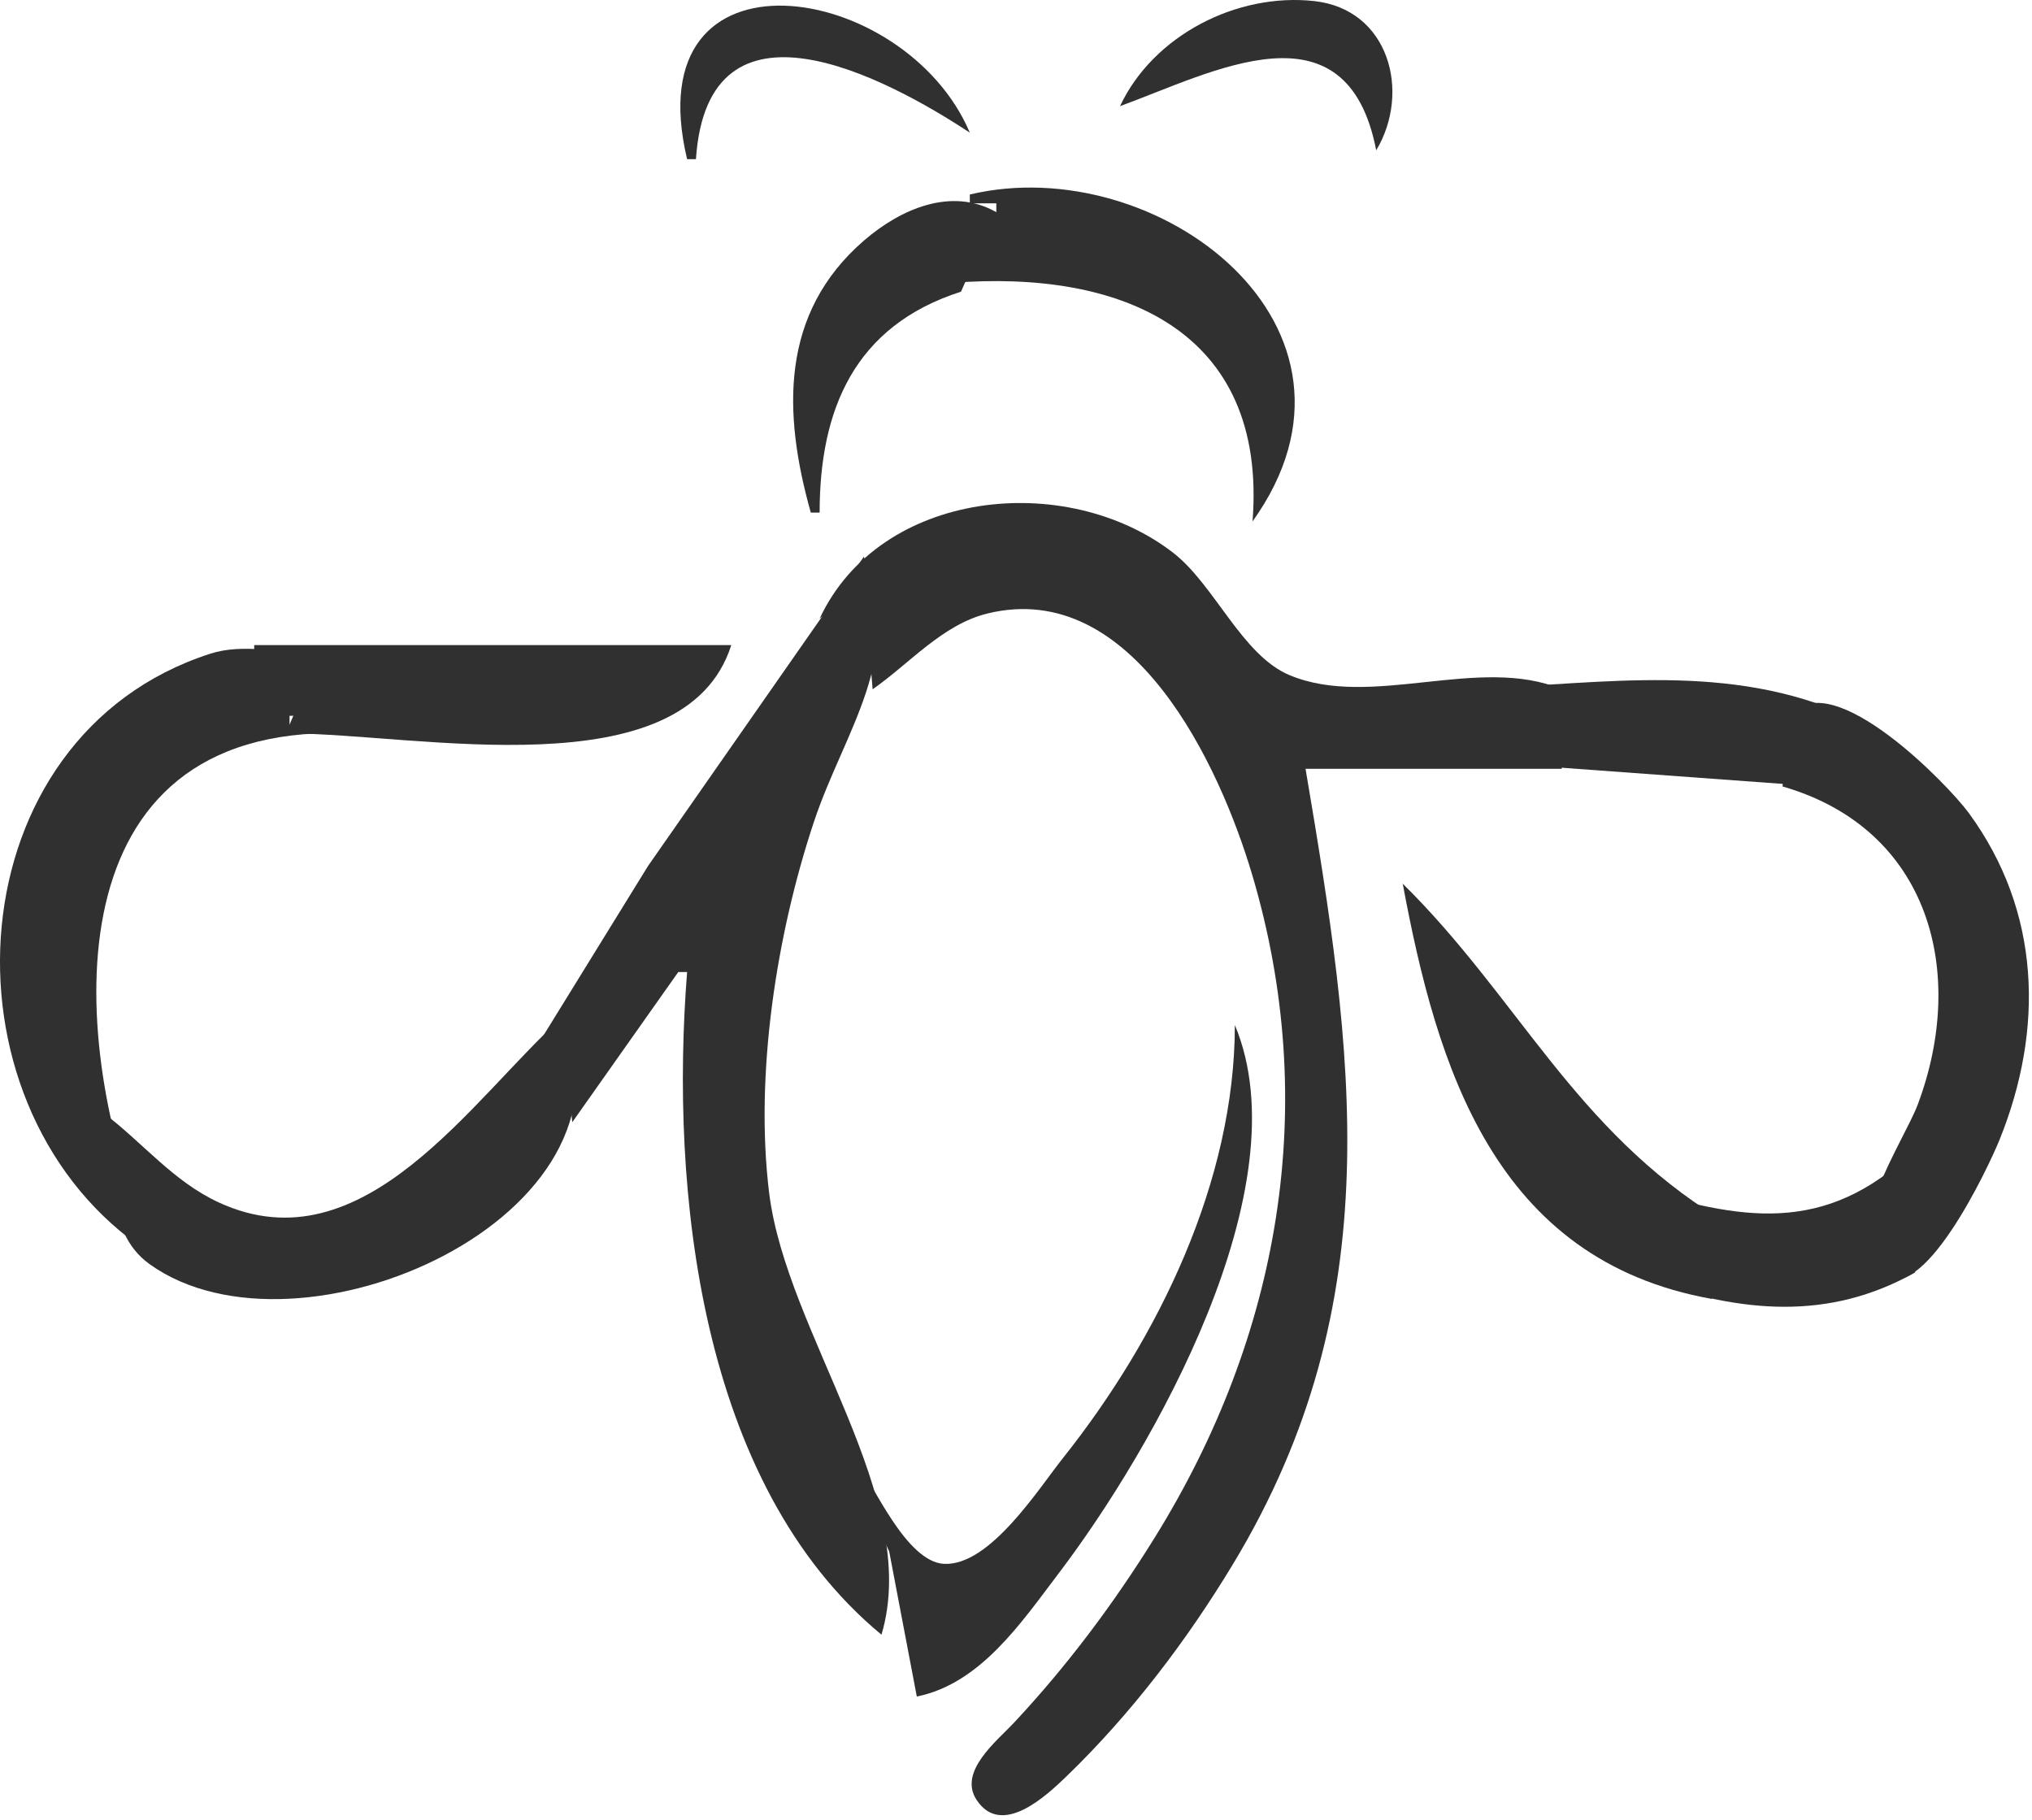 <svg width="230" height="206" viewBox="0 0 230 206" fill="none" xmlns="http://www.w3.org/2000/svg">
<path d="M77.773 18.014H78.773C80.115 -1.983 100.315 8.785 109.773 15.014C102.472 -2.218 71.801 -7.071 77.773 18.014Z" fill="#303030"/>
<path d="M126.773 12.014C137.265 8.196 152.442 -0.187 155.773 17.014C159.723 10.42 157.231 1.059 148.772 0.123C140.001 -0.848 130.539 4.006 126.773 12.014Z" fill="#303030"/>
<path d="M109.773 22.014V23.014H112.773V24.014H109.773L107.773 31.014V32.014C126.729 30.518 143.477 37.237 141.773 59.014C157.545 36.997 130.951 16.972 109.773 22.014Z" fill="#303030"/>
<path d="M91.773 58.014H92.773C92.773 46.391 96.693 36.871 108.773 33.014L112.773 24.014C107.706 21.128 101.932 23.64 97.788 27.228C88.264 35.471 88.611 46.763 91.773 58.014Z" fill="#303030"/>
<path d="M92.773 70.014L97.773 66.014L98.773 78.014C102.937 75.115 106.681 70.677 111.773 69.434C128.237 65.414 138.051 86.598 141.737 99.014C149.455 125.013 144.906 151.13 130.709 174.014C126.046 181.53 120.783 188.552 114.738 195.014C112.839 197.044 108.445 200.499 110.525 203.691C113.36 208.046 118.495 203.195 120.769 200.995C128.043 193.956 134.346 185.665 139.569 177.014C157.51 147.303 153.208 119.091 147.773 87.014H176.773V86.014H169.773V78.014H176.773C167.431 74.094 155.234 80.297 145.957 76.411C140.565 74.151 137.472 66.173 132.769 62.546C120.677 53.224 99.617 55.378 92.773 70.014Z" fill="#303030"/>
<path d="M97.773 63.014L73.349 98.014L59.773 120.014L63.773 117.014L64.773 127.014L76.773 110.014H77.773C75.838 134.535 79.098 167.927 99.773 185.014C104.387 169.541 89.021 150.984 87.059 135.014C85.414 121.619 87.887 105.747 92.128 93.014C95.598 82.596 102.513 74.307 97.773 63.014Z" fill="#303030"/>
<path d="M28.773 73.014V75.014H35.773L32.773 82.014V83.014C47.111 83.014 77.482 89.618 82.773 73.014H28.773Z" fill="#303030"/>
<path d="M164.773 78.014V86.014L205.773 89.014L206.773 80.014C193.144 74.901 178.85 77.723 164.773 78.014Z" fill="#303030"/>
<path d="M15.773 141.014L16.773 140.014C8.277 119.932 4.921 84.427 35.773 83.014V82.014H32.773V81.014H35.773V74.014C31.818 73.932 27.612 72.755 23.773 73.995C-5.139 83.335 -7.527 124.464 15.773 141.014Z" fill="#303030"/>
<path d="M201.773 89.014C218.474 93.836 222.665 110.108 217.067 125.014C215.496 129.198 208.104 139.864 212.797 144.124C217.477 148.372 225.138 131.94 226.32 129.014C231.381 116.493 231.01 103.158 222.846 92.015C220.431 88.72 207.53 75.48 202.802 80.799C201.111 82.701 201.936 86.646 201.773 89.014Z" fill="#303030"/>
<path d="M158.773 100.014C162.625 120.688 169.12 142.619 193.773 147.014V146.014L187.773 144.014L189.773 137.014L194.773 139.014V138.014C178.185 127.825 171.855 112.918 158.773 100.014Z" fill="#303030"/>
<path d="M139.773 116.014C139.761 133.657 131.163 151.389 120.323 165.014C117.548 168.502 112.04 177.244 106.866 176.998C102.614 176.795 98.879 168.136 96.773 165.014H95.773L100.646 175.59L103.773 192.014C110.986 190.558 115.621 183.617 119.874 178.014C130.458 164.072 147.472 134.362 139.773 116.014Z" fill="#303030"/>
<path d="M63.773 115.014C53.505 124.173 41.226 143.686 24.773 136.098C19.611 133.717 16.197 129.357 11.773 126.014C13.207 131.681 11.593 139.25 16.942 143.084C33.838 155.195 73.369 137.662 63.773 115.014Z" fill="#303030"/>
<path d="M215.773 131.014C205.56 140.175 195.872 137.726 183.773 134.014L181.773 141.014L187.773 143.014L186.773 145.014C197.079 148.494 206.908 149.567 216.773 144.014L215.773 131.014Z" fill="#303030"/>
</svg>

